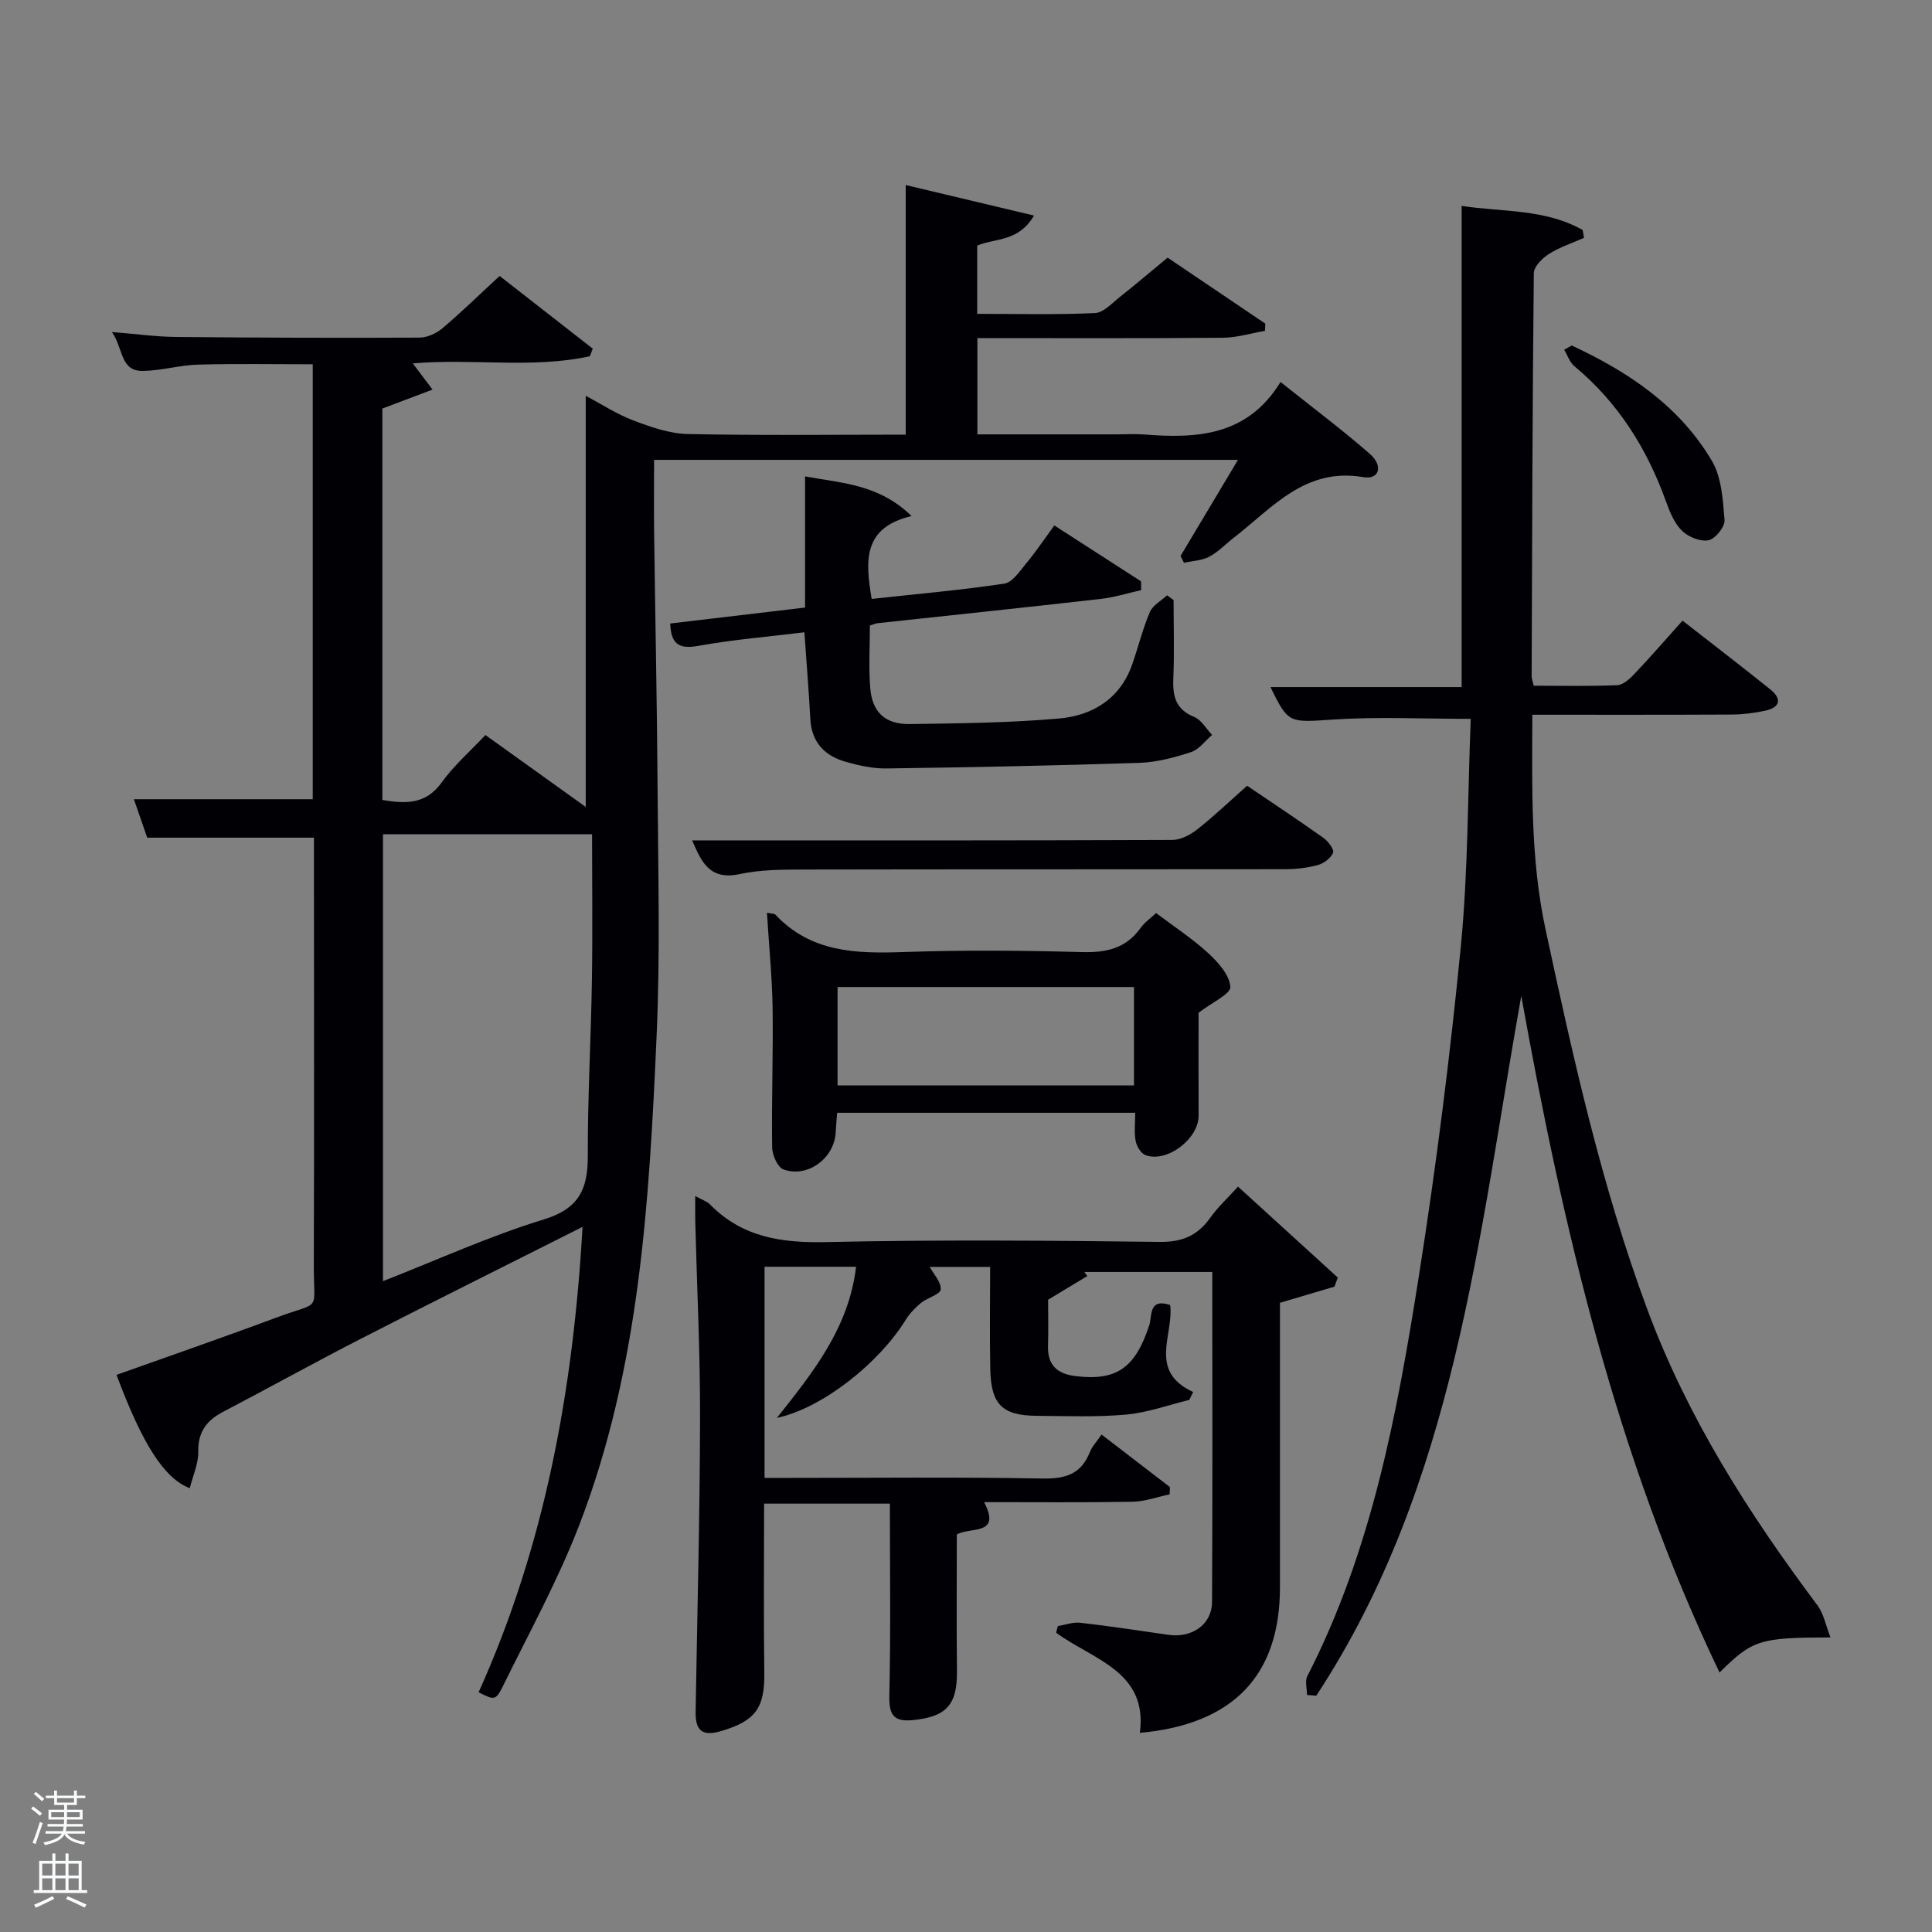 <svg enable-background="new 0 0 400 400" viewBox="0 0 400 400" xmlns="http://www.w3.org/2000/svg"><rect x="0" y="0" width="400" height="400" fill="#808080" stroke="none"/><path d="m6.44 374.46.42-.45c.65.47 1.27.95 1.85 1.44l-.45.49c-.65-.56-1.25-1.06-1.82-1.48m.93 7.33-.63-.26c.55-1.36 1.05-2.8 1.52-4.33.19.1.38.19.59.27-.46 1.29-.95 2.73-1.48 4.32m-.38-10.38.44-.42c.43.34 1.01.82 1.74 1.44l-.49.49c-.53-.51-1.09-1.01-1.69-1.51m2.5.35h1.72v-1.04h.59v1.04h3.52v-1.04h.59v1.04h1.75v.53h-1.75v1.42h-2.03v.97h3.22v2.03h-3.24c0 .35-.01.66-.03.93h3.32v.53h-3.37c-.03.27-.08.58-.15.94h3.96v.53h-3.71c.67.92 1.93 1.48 3.79 1.68-.13.24-.23.44-.29.59-2.13-.38-3.48-1.08-4.04-2.12-.43.97-1.77 1.72-4.03 2.23-.09-.19-.2-.37-.33-.55 2.1-.42 3.37-1.03 3.81-1.83h-3.36v-.53h3.58c.08-.29.13-.61.16-.94h-3.33v-.53h3.39c.02-.27.04-.58.04-.93h-3.23v-2.03h3.25v-.97h-2.07v-1.42h-1.73zm1.12 3.44v1h2.65c.01-.3.02-.44.02-.4v-.25-.35zm1.19-2h3.52v-.91h-3.52zm4.71 2h-2.63v.59c0 .15-.01.28-.01.4h2.64z" fill="#fafbfc"/><path d="m13.56 383.74h.63v1.52h2.72v6.07h1.13v.6h-11.06v-.6h1.13v-6.07h2.73v-1.52h.63v1.52h2.1v-1.52zm-2.69 8.83.38.56c-1.24.63-2.53 1.25-3.85 1.85-.1-.21-.21-.42-.34-.63 1.36-.55 2.63-1.15 3.81-1.78m-2.13-4.27h2.1v-2.45h-2.1zm0 3.04h2.1v-2.46h-2.1zm2.72-3.04h2.1v-2.45h-2.1zm0 3.04h2.1v-2.46h-2.1zm6.07 3.6c-1.41-.71-2.7-1.3-3.86-1.78l.35-.56c1.45.62 2.75 1.19 3.88 1.72zm-1.25-9.09h-2.1v2.45h2.1zm-2.09 5.49h2.1v-2.46h-2.1z" fill="#fafbfc"/><g fill="#010105"><path d="m120.61 254.01c-15.86 7.99-30.89 15.47-45.83 23.13-9.6 4.92-19.04 10.17-28.6 15.17-3.4 1.78-5.2 4.14-5.13 8.23.04 2.49-1.12 4.99-1.76 7.57-5.31-2-9.85-9.22-15.17-23.46 11.05-3.94 22.14-7.77 33.13-11.87 9.48-3.54 7.69-.8 7.72-10.9.1-27.66.03-55.32.03-82.99 0-1.79 0-3.58 0-5.46-11.69 0-22.93 0-34.52 0-.83-2.38-1.73-5-2.76-7.96h37.03c0-29.89 0-59.82 0-90.05-7.9 0-15.82-.15-23.73.07-3.8.1-7.57 1.24-11.36 1.31-4.82.1-4.06-4.56-6.49-8.06 5.09.41 9.14.98 13.2 1.02 16.83.16 33.66.22 50.49.14 1.61-.01 3.51-.89 4.77-1.96 3.93-3.32 7.61-6.93 11.81-10.81 6.49 5.07 12.89 10.07 19.29 15.06-.21.52-.41 1.05-.62 1.57-11.93 2.61-24.19.4-36.64 1.48 1.31 1.75 2.36 3.13 4.08 5.42-3.74 1.41-6.98 2.64-10.39 3.93v81.04c4.81.79 8.99.98 12.31-3.66 2.5-3.48 5.82-6.37 9.03-9.79 6.92 4.96 13.74 9.85 20.77 14.89 0-28.46 0-56.47 0-85.12 3.26 1.72 6.41 3.79 9.85 5.09 3.61 1.37 7.49 2.74 11.27 2.82 14.97.32 29.95.13 45.13.13 0-17.15 0-34.01 0-51.68 8.6 2.05 17.14 4.08 26.56 6.32-3.19 5.45-7.88 4.62-11.76 6.21v14.14c8.17 0 16.28.21 24.37-.16 1.8-.08 3.59-2.1 5.25-3.41 3.25-2.56 6.4-5.26 9.8-8.07 6.84 4.62 13.54 9.15 20.24 13.67-.03.5-.06.99-.09 1.49-2.91.5-5.82 1.41-8.73 1.43-16.8.14-33.62.07-50.8.07v19.93h28.93c1.83 0 3.68-.12 5.5.02 10.97.87 21.44.37 28.33-10.86 6.66 5.31 12.76 9.87 18.48 14.87 2.87 2.51 1.95 5.4-1.33 4.83-12.06-2.08-18.82 6.34-26.79 12.51-1.71 1.32-3.24 2.97-5.12 3.96-1.54.81-3.47.87-5.23 1.26-.24-.47-.47-.94-.71-1.41 3.87-6.48 7.74-12.96 11.89-19.9-40.48 0-80.23 0-120.89 0 0 5.06-.06 10.13.01 15.2.23 17.81.61 35.62.72 53.43.11 16.82.55 33.67-.2 50.47-1.53 34.35-3.46 68.78-15.99 101.36-4.39 11.42-10.35 22.25-15.76 33.27-1.57 3.21-1.83 3.08-5.11 1.43 13.69-30.36 19.59-62.47 21.52-96.36zm-41.32-81.28v92.52c11.37-4.45 22.11-9.36 33.3-12.78 7.34-2.24 9.13-6.34 9.11-13.2-.04-12.12.66-24.24.85-36.36.16-10.24.03-20.48.03-30.19-15.12.01-29.03.01-43.29.01z"/><path d="m304.5 148.83c-10.1 0-19.22-.46-28.27.13-9.32.61-9.46.98-13.19-6.71h39.58c0-33.38 0-66.22 0-99.62 8.41 1.29 17.26.57 25.05 4.99.09.54.18 1.08.28 1.62-2.44 1.09-5.03 1.93-7.26 3.34-1.38.88-3.12 2.61-3.13 3.98-.29 27.82-.35 55.64-.45 83.46 0 .47.2.93.43 1.95 5.73 0 11.51.13 17.28-.11 1.22-.05 2.59-1.29 3.55-2.31 3.31-3.49 6.46-7.13 9.98-11.05 6.22 4.86 12.26 9.48 18.18 14.24 2.47 1.99 2.01 3.75-1.09 4.41-2.26.48-4.6.78-6.9.79-13.63.07-27.25.04-41.29.04-.04 15.17-.41 29.81 2.74 44.45 5.72 26.62 11.59 53.16 21.1 78.75 8.31 22.37 20.97 42.2 35.19 61.18 1.3 1.73 1.71 4.13 2.7 6.65-14.7.03-16.1.48-22.97 7.26-21.39-44.58-32.39-91.98-41.05-140.09-8.92 50-13.61 101.01-42.44 144.9-.64-.05-1.28-.1-1.92-.16 0-1.31-.46-2.86.07-3.9 13.4-26.13 18.64-54.59 23.14-83.13 3.56-22.61 6.43-45.36 8.66-68.15 1.5-15.63 1.41-31.45 2.03-46.91z"/><path d="m203.75 311c3.61 6.97-2.75 5.08-5.65 6.69 0 9.31-.08 18.79.03 28.26.07 7-2.14 9.48-9.12 10.18-4.1.41-4.98-1.19-4.88-5.17.3-13.11.11-26.22.11-39.65-8.29 0-17.01 0-26.04 0 0 11.78-.12 23.4.04 35.02.1 7.33-1.86 10.01-9.05 12.1-4 1.17-5.24-.37-5.17-4.06.34-20.3.88-40.6.92-60.9.03-13.47-.65-26.95-.99-40.43-.04-1.59-.01-3.18-.01-5.42 1.45.81 2.44 1.11 3.07 1.76 6.7 6.82 14.86 7.99 24.11 7.78 22.99-.51 46-.32 68.99-.04 4.7.06 7.84-1.32 10.47-5.01 1.62-2.27 3.71-4.19 5.74-6.43 7.08 6.45 13.87 12.64 20.66 18.83-.23.63-.47 1.25-.7 1.88-3.54 1.05-7.09 2.1-11.28 3.34v4.91 54c0 18.14-9.56 28.37-29.01 30.13 1.71-12.75-9.71-15.14-17.33-20.73.12-.46.24-.91.35-1.37 1.55-.26 3.13-.87 4.63-.7 6.09.7 12.16 1.62 18.24 2.5 4.9.71 9.03-2.11 9.06-6.81.12-22.65.05-45.3.05-68.31-8.98 0-17.73 0-26.48 0 .2.28.4.57.6.85-2.49 1.5-4.99 3.01-8.11 4.89 0 2.66.08 6.14-.02 9.61-.12 3.96 1.96 5.74 5.64 6.2 8.55 1.07 12.42-1.68 15.33-10.54.6-1.83-.2-5.67 4.32-4.17.79 6.17-4.64 13.67 4.76 18.01-.27.55-.53 1.09-.8 1.64-4.34 1.05-8.64 2.63-13.04 3.03-6.12.56-12.32.3-18.49.26-7.17-.05-9.51-2.31-9.67-9.58-.15-6.97-.03-13.95-.03-21.25-4.4 0-8.49 0-12.52 0 .81 1.49 2.42 3.16 2.28 4.67-.09 1.03-2.75 1.7-4.06 2.77-1.21 1-2.37 2.19-3.19 3.53-5.51 8.92-17.19 18.26-26.66 20.29 7.39-9.32 14.89-18.59 16.39-31.29-6.51 0-12.58 0-18.95 0v43.71h5.11c17.5 0 35-.19 52.5.13 4.76.09 7.96-.95 9.75-5.49.47-1.18 1.43-2.17 2.42-3.61 4.86 3.73 9.51 7.31 14.16 10.88-.02.5-.05 1-.07 1.5-2.55.53-5.1 1.48-7.66 1.53-10.16.18-20.32.08-30.75.08z"/><path d="m166.54 130.91c-7.57.93-14.87 1.52-22.04 2.82-4.06.74-5.58-.51-5.74-4.64 9.22-1.09 18.43-2.18 27.92-3.3 0-8.9 0-17.66 0-27.16 7.64 1.43 15.23 1.58 22.05 8.21-10.1 2.38-9.6 9.27-8.26 17.16 9.14-1 18.33-1.81 27.45-3.16 1.68-.25 3.19-2.56 4.51-4.15 2-2.42 3.76-5.04 5.86-7.9 6.11 3.94 12.03 7.75 17.95 11.57.01.61.02 1.22.03 1.82-2.81.63-5.6 1.51-8.44 1.83-15.35 1.74-30.72 3.35-46.08 5.01-.46.05-.9.26-1.65.49 0 4.3-.27 8.63.07 12.9.39 5.03 3.09 7.57 8.19 7.5 10.3-.15 20.64-.25 30.89-1.15 6.93-.61 12.66-4.06 15.16-11.2 1.26-3.6 2.17-7.35 3.66-10.85.6-1.41 2.34-2.32 3.56-3.46.45.33.9.66 1.35.99 0 5.45.17 10.9-.06 16.34-.15 3.66.56 6.33 4.34 7.86 1.49.61 2.47 2.44 3.69 3.72-1.44 1.23-2.7 3.02-4.37 3.56-3.45 1.12-7.09 2.1-10.69 2.22-17.46.58-34.93.92-52.4 1.16-2.77.04-5.62-.6-8.31-1.35-4.39-1.22-7.14-4.01-7.41-8.86-.31-5.78-.78-11.55-1.23-17.98z"/><path d="m158.79 188.97c1.12.23 1.55.19 1.73.38 7.33 7.84 16.7 8.11 26.55 7.76 12.3-.43 24.63-.33 36.94.01 5.04.14 9.08-.74 12.12-4.98.85-1.19 2.13-2.07 3.23-3.1 3.7 2.8 7.49 5.27 10.77 8.28 2.06 1.89 4.44 4.54 4.6 6.99.1 1.48-3.78 3.21-6.58 5.38 0 6.36-.02 13.83.01 21.3.02 4.82-6.64 9.87-11.05 8.14-.93-.37-1.78-1.84-1.99-2.93-.33-1.75-.09-3.6-.09-5.81-20.24 0-40.76 0-61.71 0-.09 1.24-.23 2.65-.3 4.07-.27 5.33-5.82 9.49-10.83 7.65-1.21-.44-2.3-2.99-2.33-4.58-.13-9.65.23-19.3.1-28.95-.11-6.43-.76-12.86-1.17-19.61zm75.99 15.38c-20.79 0-41.15 0-61.37 0v20.38h61.37c0-6.85 0-13.45 0-20.38z"/><path d="m143.3 174c33.2 0 66.32.03 99.45-.1 1.75-.01 3.75-1.1 5.2-2.24 3.5-2.77 6.74-5.87 10.25-8.98 5.43 3.68 10.68 7.15 15.81 10.8.97.69 2.25 2.39 1.99 3.07-.45 1.12-1.92 2.21-3.16 2.55-2.2.6-4.56.86-6.85.86-33.15.05-66.29 0-99.44.07-4.48.01-9.07 0-13.4.94-6.41 1.39-8.01-2.81-9.85-6.97z"/><path d="m325.41 71.53c11.69 5.44 22.27 12.48 29 23.85 2.04 3.45 2.3 8.13 2.64 12.3.11 1.38-1.91 3.89-3.31 4.17-1.67.34-4.17-.67-5.49-1.95-1.57-1.53-2.53-3.86-3.3-6.01-3.94-11-9.93-20.55-19-28.08-.97-.81-1.41-2.25-2.1-3.4.52-.3 1.04-.59 1.56-.88z"/></g></svg>